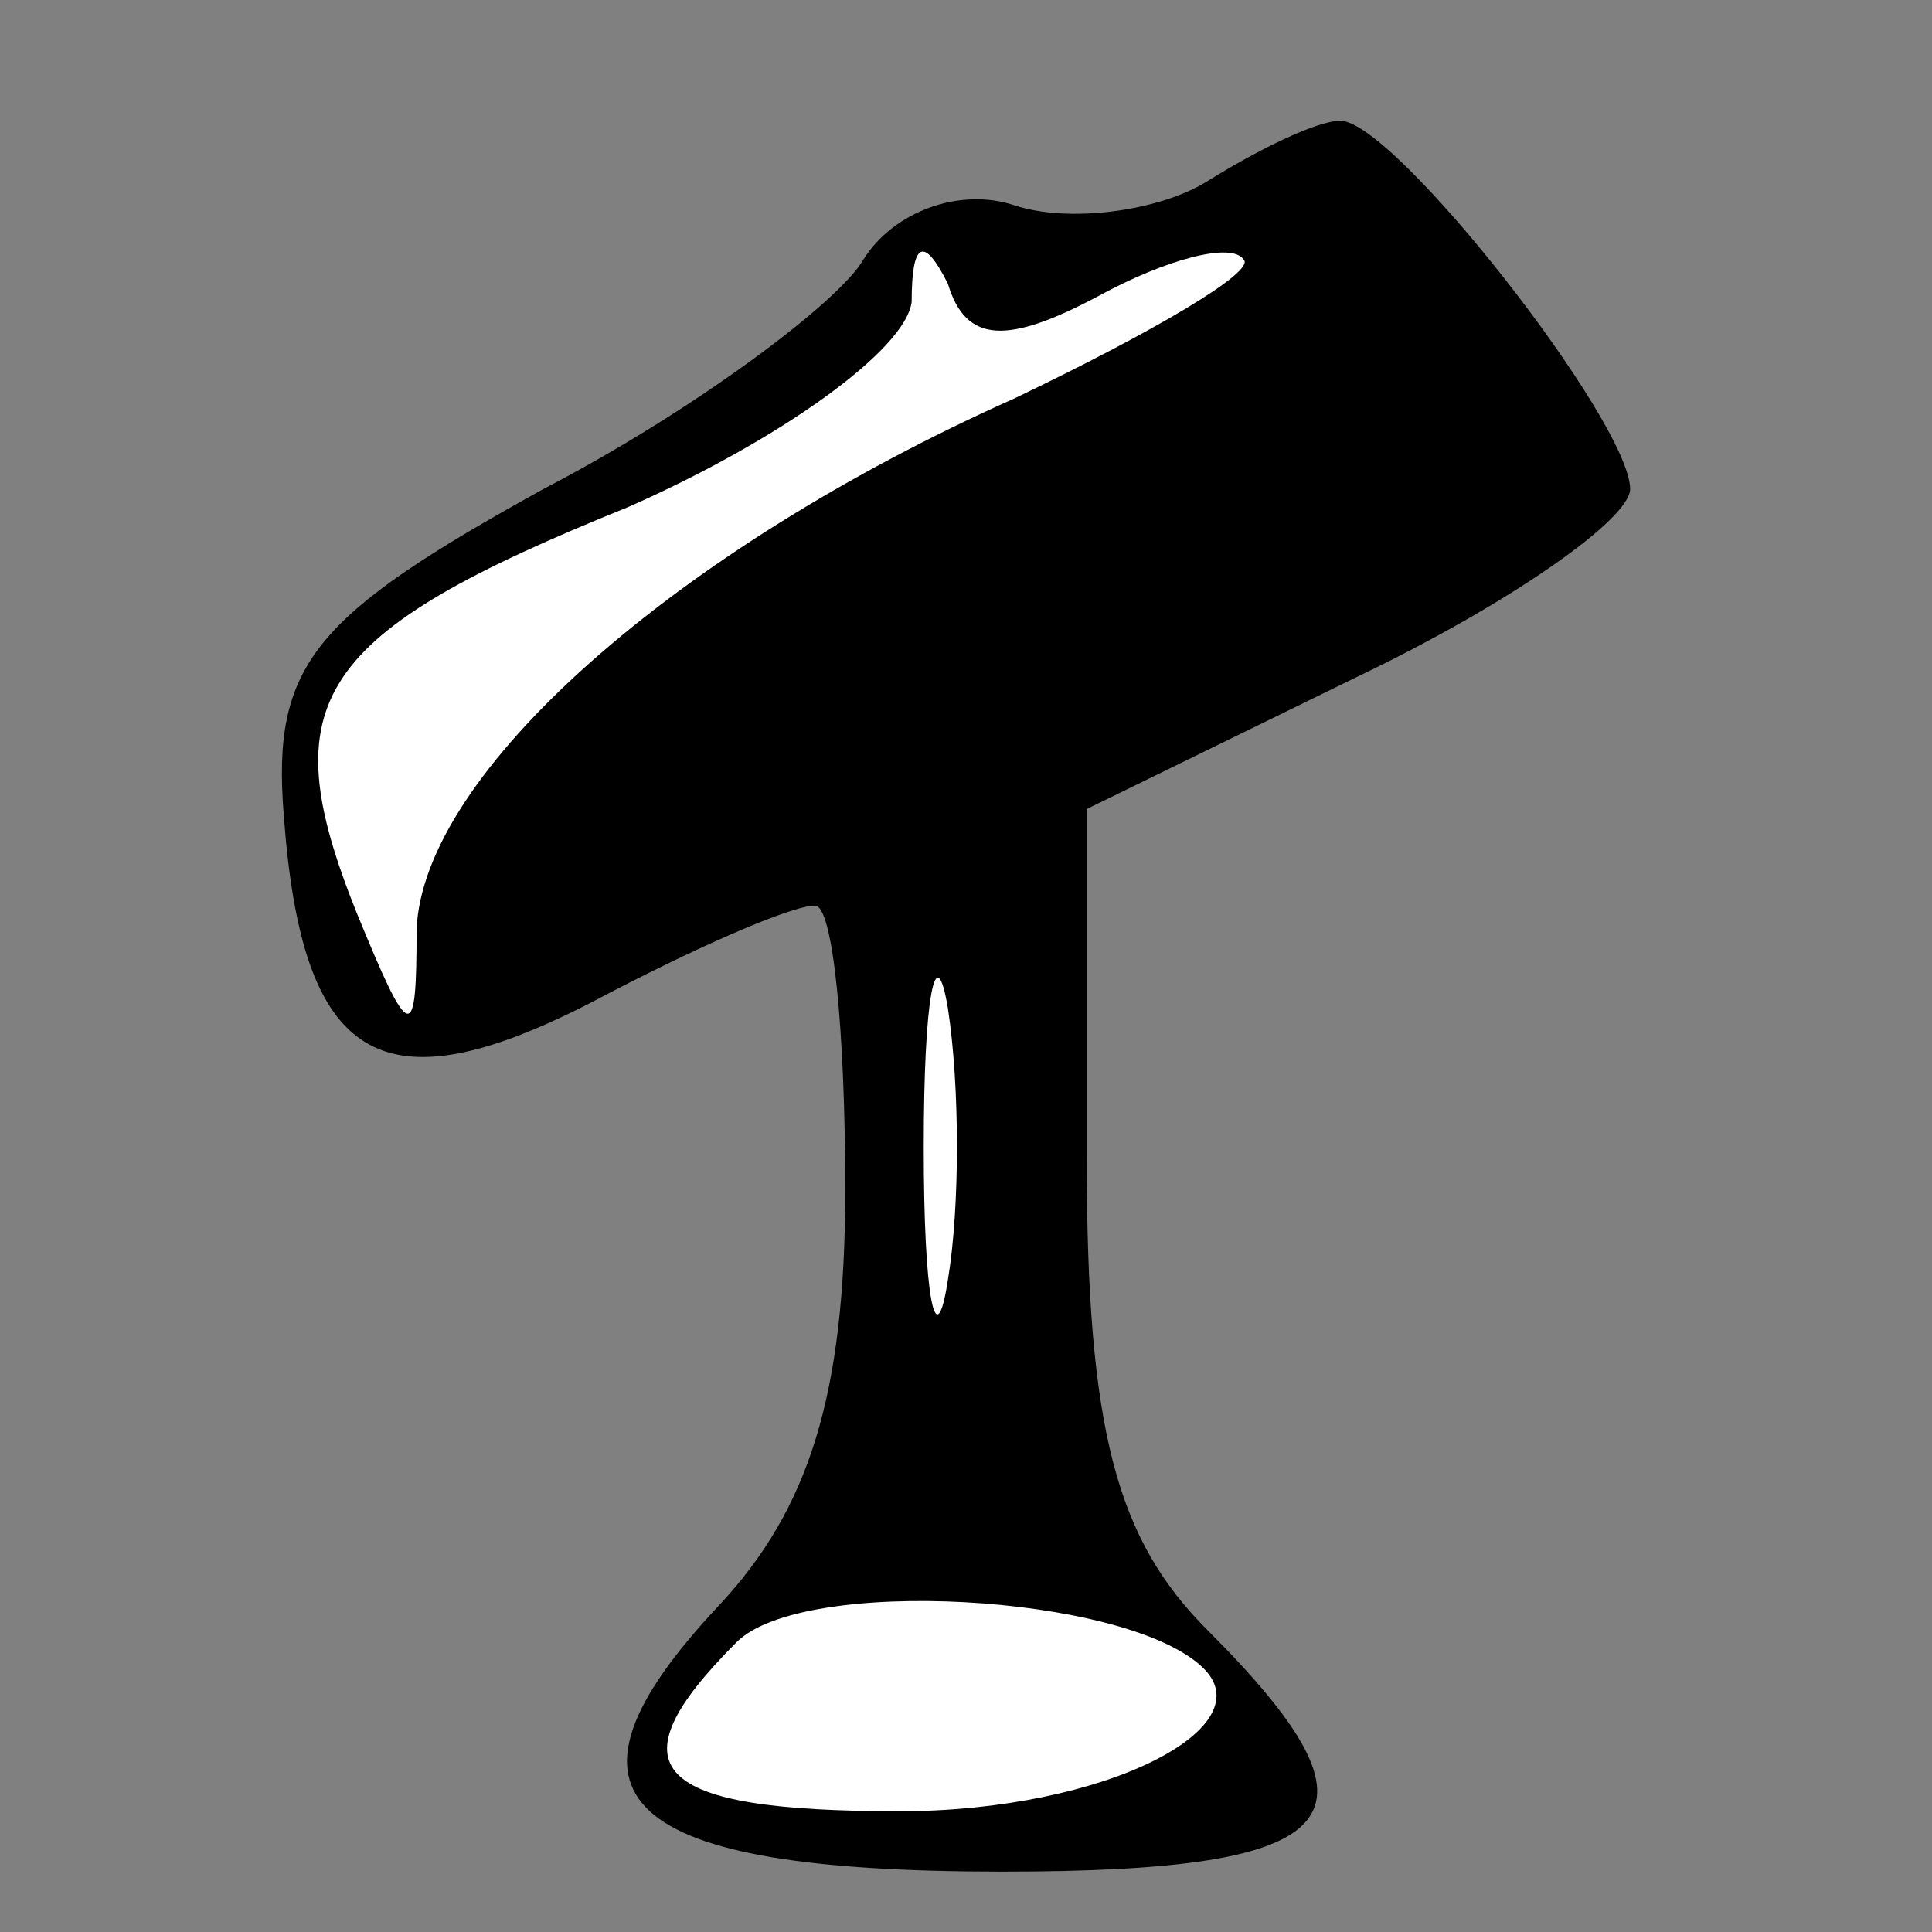 <?xml version="1.0" standalone="no"?>
<!DOCTYPE svg PUBLIC "-//W3C//DTD SVG 20010904//EN"
 "http://www.w3.org/TR/2001/REC-SVG-20010904/DTD/svg10.dtd">
<svg version="1.0" xmlns="http://www.w3.org/2000/svg"
 width="32pt" height="32pt" viewBox="0 0 32 32"
 preserveAspectRatio="xMidYMid meet">
<rect x="0" y="0" width="32" height="32" fill="#808080" stroke="none"/>
<g transform="translate(0,32) scale(0.1,-0.1)"
fill="#000000" stroke="none">
<path fill="#000000" stroke="none" d="M200 290 c-8 -5 -23 -7 -32 -4 -9 3
-20 -1 -25 -9 -4 -7 -28 -25 -53 -38 -38 -21 -45 -29 -43 -54 3 -41 16 -49 51
-31 17 9 33 16 37 16 3 0 5 -21 5 -47 0 -34 -6 -53 -21 -69 -30 -32 -16 -44
47 -44 58 0 65 9 34 40 -15 15 -20 33 -20 78 l0 58 45 22 c25 12 45 26 45 31
0 11 -39 61 -48 61 -4 0 -14 -5 -22 -10z"/>
<path fill="#ffffff" stroke="none" d="M182 271 c11 6 22 9 24 6 2 -2 -15 -12
-38 -23 -56 -25 -98 -62 -99 -88 0 -19 -1 -19 -10 3 -14 35 -7 46 45 67 25 11
46 26 47 34 0 10 2 11 6 3 3 -10 10 -10 25 -2z"/>
<path fill="#ffffff" stroke="none" d="M157 108 c-2 -13 -4 -3 -4 22 0 25 2
35 4 23 2 -13 2 -33 0 -45z"/>
<path fill="#ffffff" stroke="none" d="M199 44 c11 -10 -16 -24 -50 -24 -41 0
-48 7 -27 28 11 11 64 8 77 -4z"/>
</g>
</svg>
